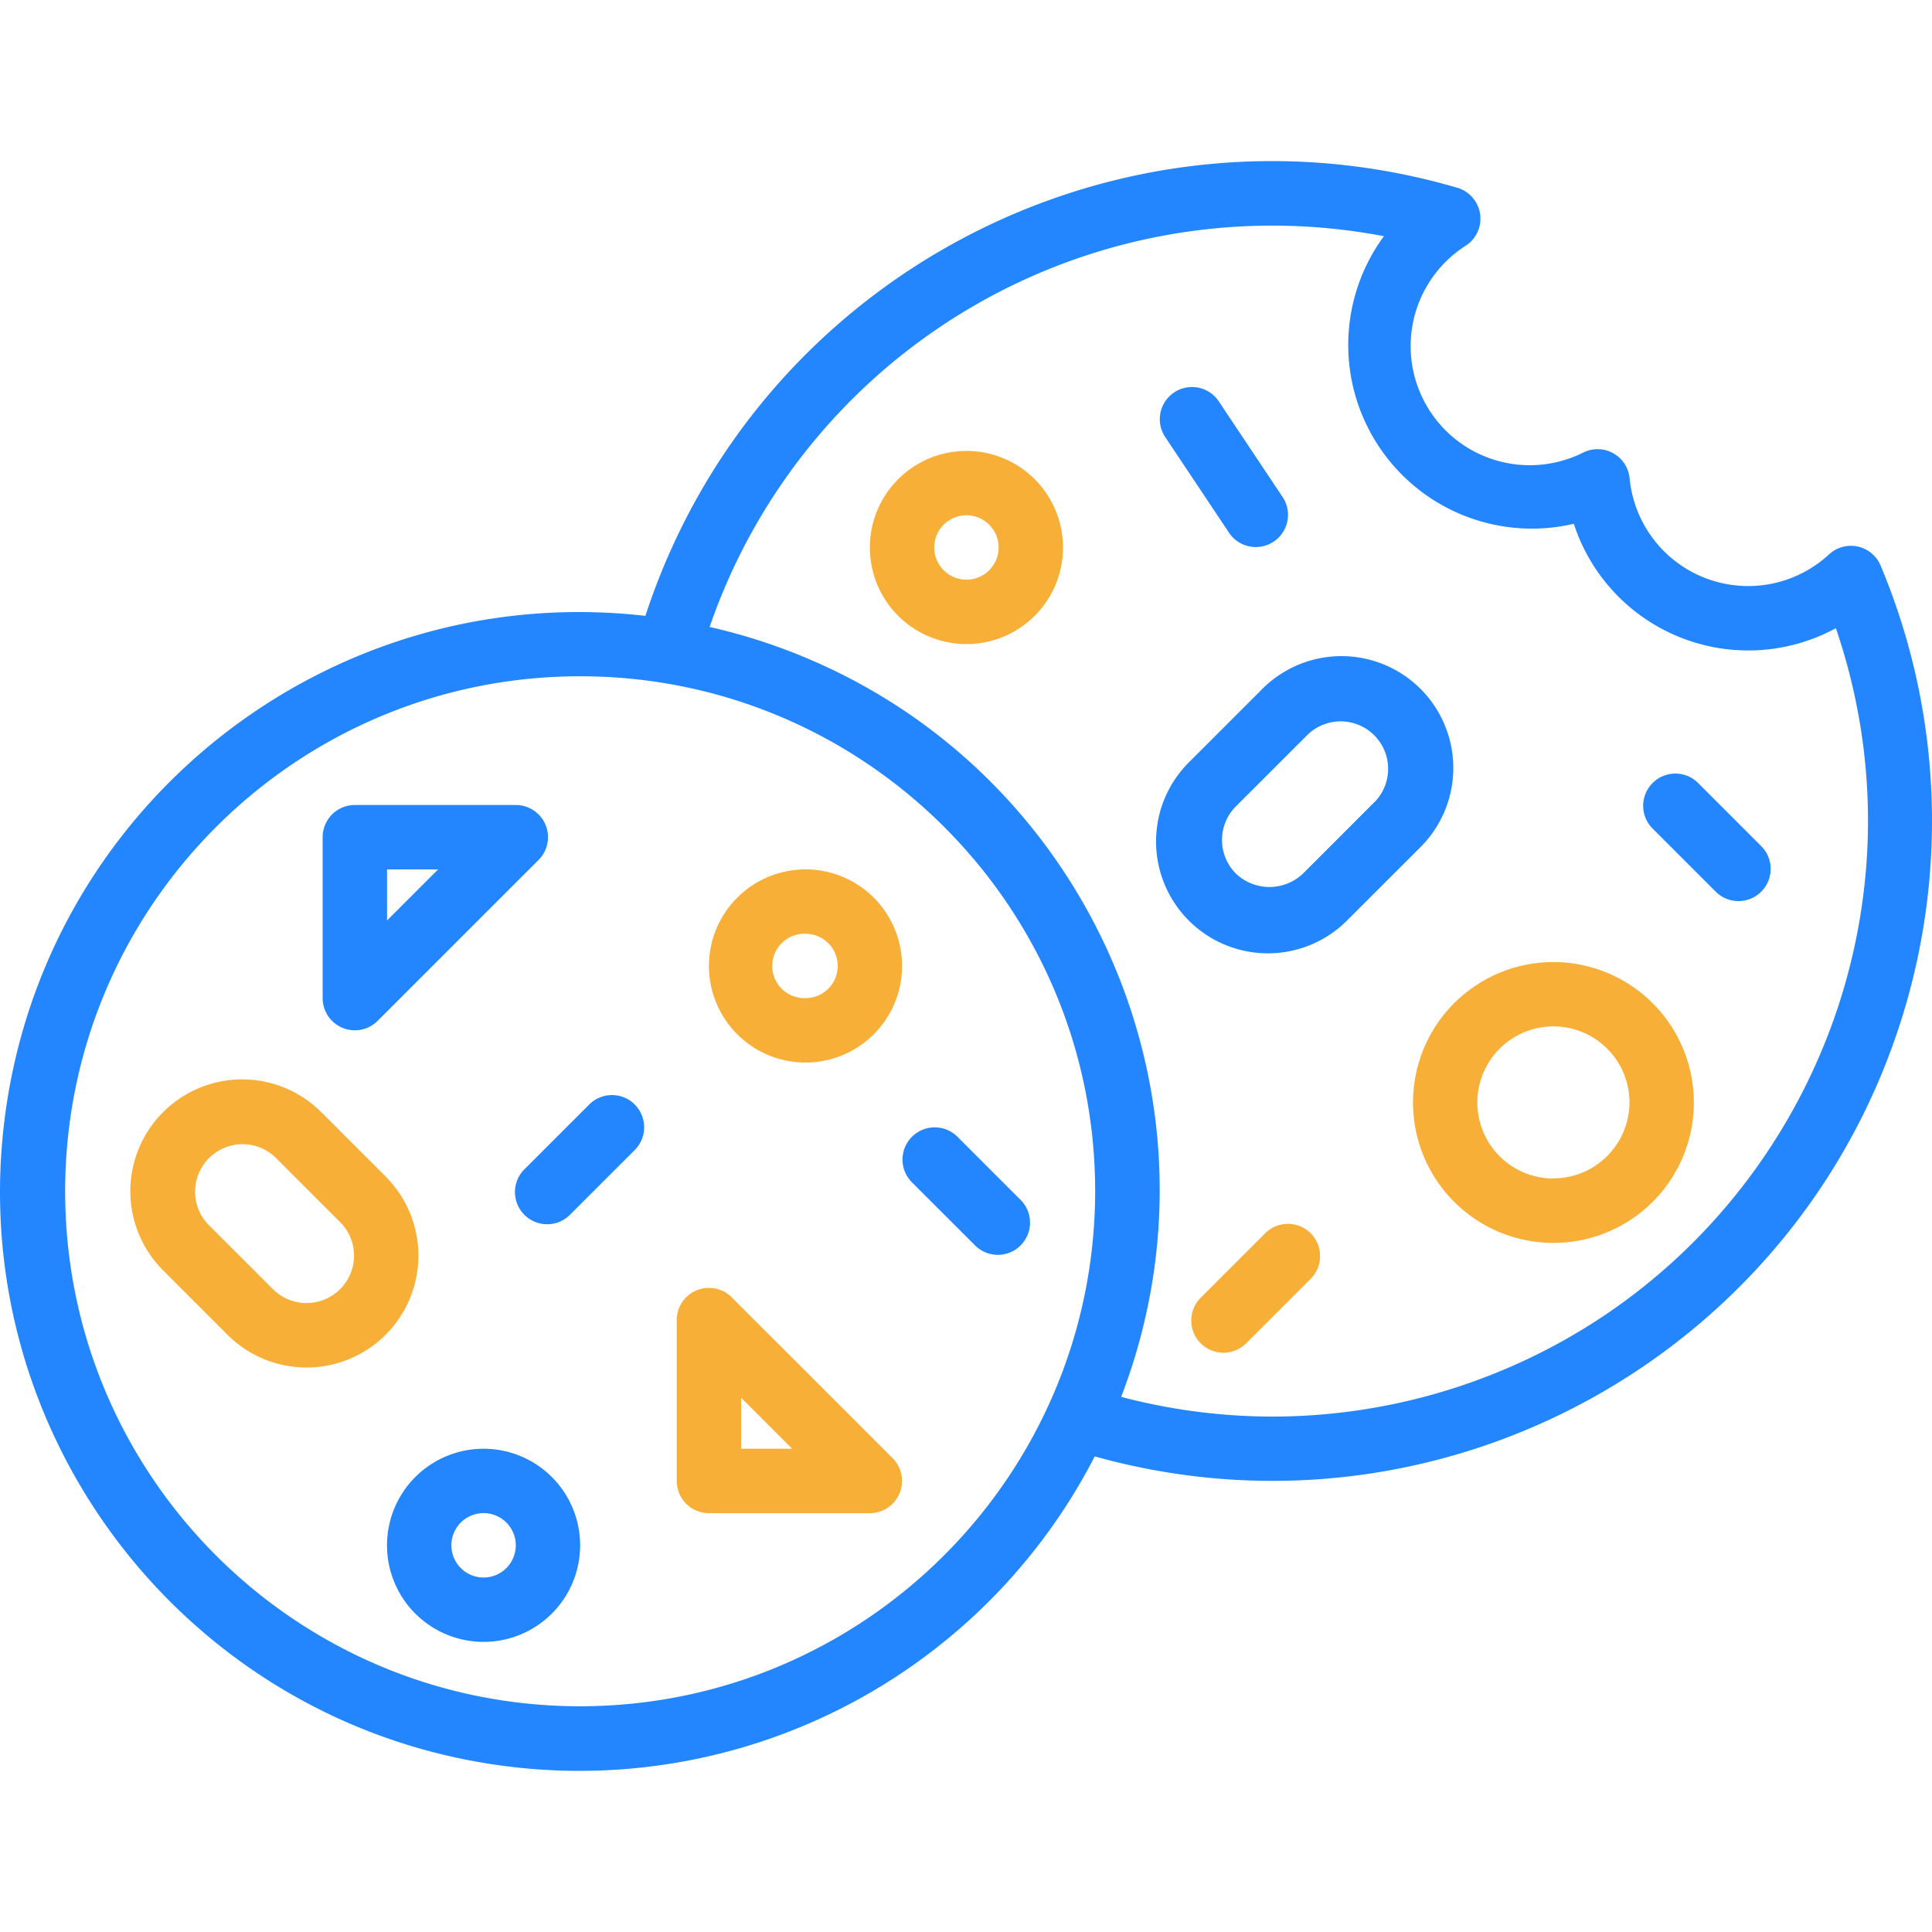 <svg width="54" height="54" fill="none" xmlns="http://www.w3.org/2000/svg"><g clip-path="url(#clip0)"><path d="M27.012 12.604a2.699 2.699 0 100 5.398 2.699 2.699 0 000-5.398zm0 3.598a.9.9 0 110-1.8.9.9 0 010 1.8z" fill="#F7AF37"/><path d="M52.562 15.804a.9.9 0 00-1.436-.312 3.329 3.329 0 01-5.578-2.124.9.9 0 00-1.285-.725 3.329 3.329 0 01-3.286-5.782.9.9 0 00-.245-1.613C31.177 2.454 21.13 7.751 18.039 17.214 9.154 16.196 1.125 22.574.107 31.459c-1.019 8.886 5.36 16.914 14.245 17.932a16.194 16.194 0 0016.246-8.684c9.81 2.739 19.984-2.994 22.723-12.805a18.443 18.443 0 00-.759-12.098zM16.216 47.691c-7.95 0-14.395-6.445-14.395-14.395 0-7.95 6.445-14.394 14.395-14.394 7.95 0 14.394 6.444 14.394 14.394-.01 7.947-6.448 14.386-14.394 14.395zm24.717-8.99a16.68 16.68 0 01-5.374.893 16.67 16.67 0 01-4.222-.551c3.195-8.317-.958-17.648-9.274-20.843a16.128 16.128 0 00-2.229-.676A16.628 16.628 0 0138.68 6.602a5.134 5.134 0 005.308 8.038 5.128 5.128 0 007.325 2.918c2.972 8.704-1.675 18.17-10.38 21.143z" fill="#2386FE"/><path d="M43.422 26.89a3.925 3.925 0 103.922 3.928v-.004a3.929 3.929 0 00-3.922-3.924zm2.122 3.924a2.128 2.128 0 01-2.122 2.122v.004a2.126 2.126 0 112.122-2.13v.004z" fill="#F7AF37"/><path d="M39.732 19.283a3.126 3.126 0 00-4.477 0l-1.984 1.984a3.126 3.126 0 104.42 4.42l1.985-1.983a3.126 3.126 0 00.056-4.421zm-1.288 3.109a1.238 1.238 0 01-.04.04v-.001l-1.984 1.985a1.36 1.36 0 01-1.877 0 1.33 1.33 0 010-1.877l1.985-1.983a1.327 1.327 0 011.916 1.836z" fill="#2386FE"/><path d="M10.779 32.885l-1.8-1.8a3.126 3.126 0 00-4.42 4.422l1.799 1.8a3.126 3.126 0 104.42-4.422zM9.51 36.028l-.004.005a1.328 1.328 0 01-1.877 0l-1.8-1.799a1.327 1.327 0 011.877-1.876l1.8 1.8c.518.515.52 1.352.004 1.87z" fill="#F7AF37"/><path d="M13.516 40.493a2.699 2.699 0 100 5.398 2.699 2.699 0 000-5.398zm0 3.599a.9.9 0 110-1.8.9.9 0 010 1.8z" fill="#2386FE"/><path d="M22.514 24.3a2.699 2.699 0 100 5.398 2.699 2.699 0 000-5.398zm0 3.598a.9.9 0 110-1.799.9.9 0 010 1.8z" fill="#F7AF37"/><path d="M49.24 23.663l-1.8-1.8a.9.9 0 00-1.271 1.273l1.799 1.8a.9.9 0 001.272-1.273z" fill="#2386FE"/><path d="M36.623 34.46a.9.9 0 00-1.25 0l-1.8 1.799a.9.9 0 101.273 1.272l1.799-1.8a.9.9 0 00-.022-1.271z" fill="#F7AF37"/><path d="M17.73 30.86a.9.9 0 00-1.25 0l-1.8 1.8a.9.9 0 101.272 1.272l1.8-1.799a.9.9 0 00-.023-1.272zm10.818 2.7l-1.8-1.8a.9.9 0 00-1.272 1.273l1.8 1.799a.9.9 0 001.272-1.272zm7.309-19.656l-1.8-2.699a.9.9 0 00-1.497.999l1.8 2.699a.9.9 0 001.497-.999z" fill="#2386FE"/><path d="M24.95 40.757l-4.5-4.498a.9.9 0 00-1.535.636v4.498a.9.9 0 00.9.9h4.498a.9.9 0 00.636-1.536zm-4.236-.264v-1.427l1.427 1.427h-1.427z" fill="#F7AF37"/><path d="M15.052 22.763a.9.9 0 00-.635-.263H9.918a.9.9 0 00-.9.9v4.498a.9.9 0 001.536.636l4.499-4.498a.9.9 0 000-1.273zm-4.234 2.963V24.3h1.427l-1.427 1.427z" fill="#2386FE"/></g><defs><clipPath id="clip0"><path fill="#fff" d="M0 0h54v54H0z"/></clipPath></defs></svg>